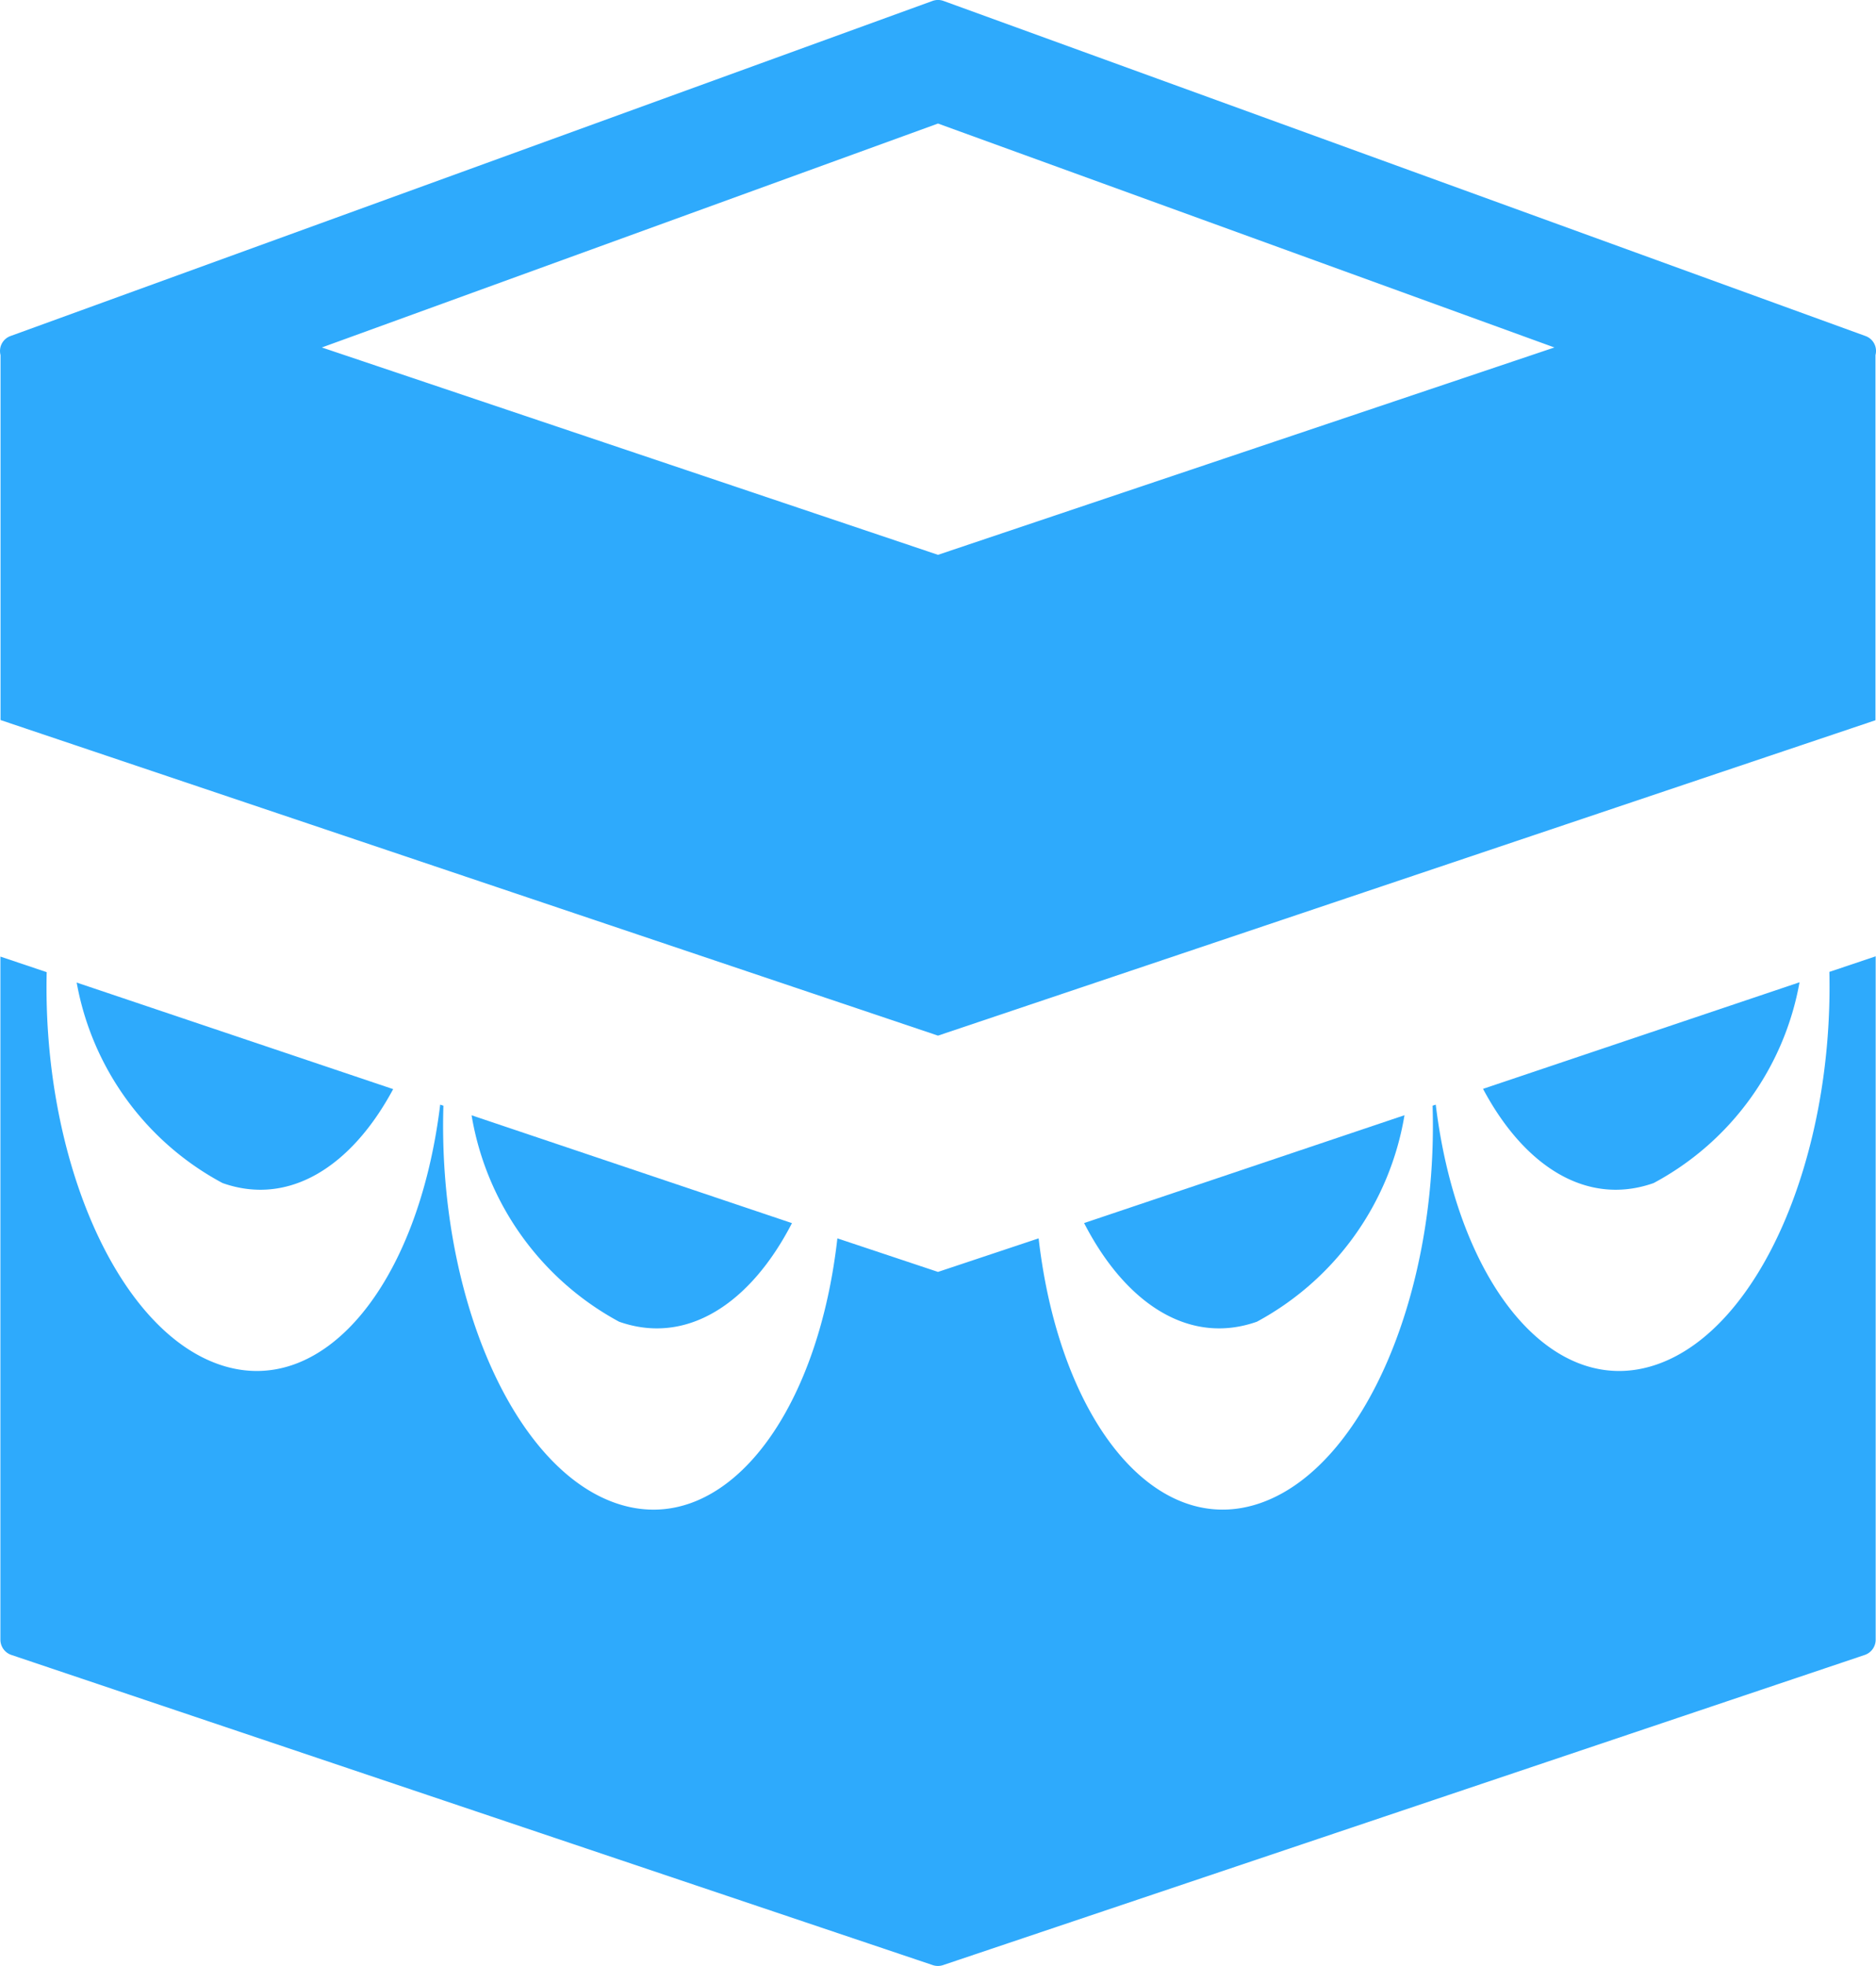 <svg xmlns="http://www.w3.org/2000/svg" width="27.966" height="29.297" viewBox="0 0 27.966 29.297">
  <g id="kaaba-mecca" transform="translate(-6.928)">
    <path id="Path_12" data-name="Path 12" d="M31.712,154.478c-1.546.546-2.978-1.167-3.307-3.868l-.047.016c.085,2.777-1.014,5.373-2.557,5.918-1.56.551-3-1.2-3.316-3.941l-1.5.5-1.5-.5c-.311,2.744-1.755,4.493-3.316,3.941-1.542-.545-2.642-3.14-2.557-5.918l-.048-.016c-.329,2.7-1.761,4.414-3.307,3.868-1.528-.54-2.623-3.093-2.559-5.842l-.69-.232v10.179a.24.24,0,0,0,.164.228l13.735,4.622a.241.241,0,0,0,.153,0L34.8,158.811a.24.24,0,0,0,.163-.228V148.4l-.69.232C34.334,151.385,33.24,153.939,31.712,154.478Z" transform="translate(-0.074 -134.149)" fill="#2eaafc"/>
    <path id="Path_13" data-name="Path 13" d="M21.006,155.377c.982.347,1.917-.234,2.543-1.4l-4.718-1.588A4.239,4.239,0,0,0,21.006,155.377Z" transform="translate(-10.76 -137.747)" fill="#2eaafc"/>
    <path id="Path_14" data-name="Path 14" d="M82.318,176.087c1,.353,1.951-.256,2.577-1.469l-4.776-1.607A4.3,4.3,0,0,0,82.318,176.087Z" transform="translate(-66.161 -156.391)" fill="#2eaafc"/>
    <path id="Path_15" data-name="Path 15" d="M239.6,155.376a4.239,4.239,0,0,0,2.175-2.992l-4.718,1.588C237.68,155.142,238.615,155.723,239.6,155.376Z" transform="translate(-208.021 -137.746)" fill="#2eaafc"/>
    <path id="Path_16" data-name="Path 16" d="M177.741,176.087a4.3,4.3,0,0,0,2.2-3.077l-4.776,1.607C175.79,175.831,176.741,176.44,177.741,176.087Z" transform="translate(-152.076 -156.391)" fill="#2eaafc"/>
    <path id="Path_17" data-name="Path 17" d="M20.911,15.433l13.975-4.7V5.291a.236.236,0,0,0-.15-.284L20.993.014a.24.24,0,0,0-.164,0L7.086,5.007a.237.237,0,0,0-.15.284V10.73Zm0-13.592L30.1,5.178,20.911,8.268,11.726,5.178Z" transform="translate(0 0)" fill="#2eaafc"/>
  </g>
</svg>
